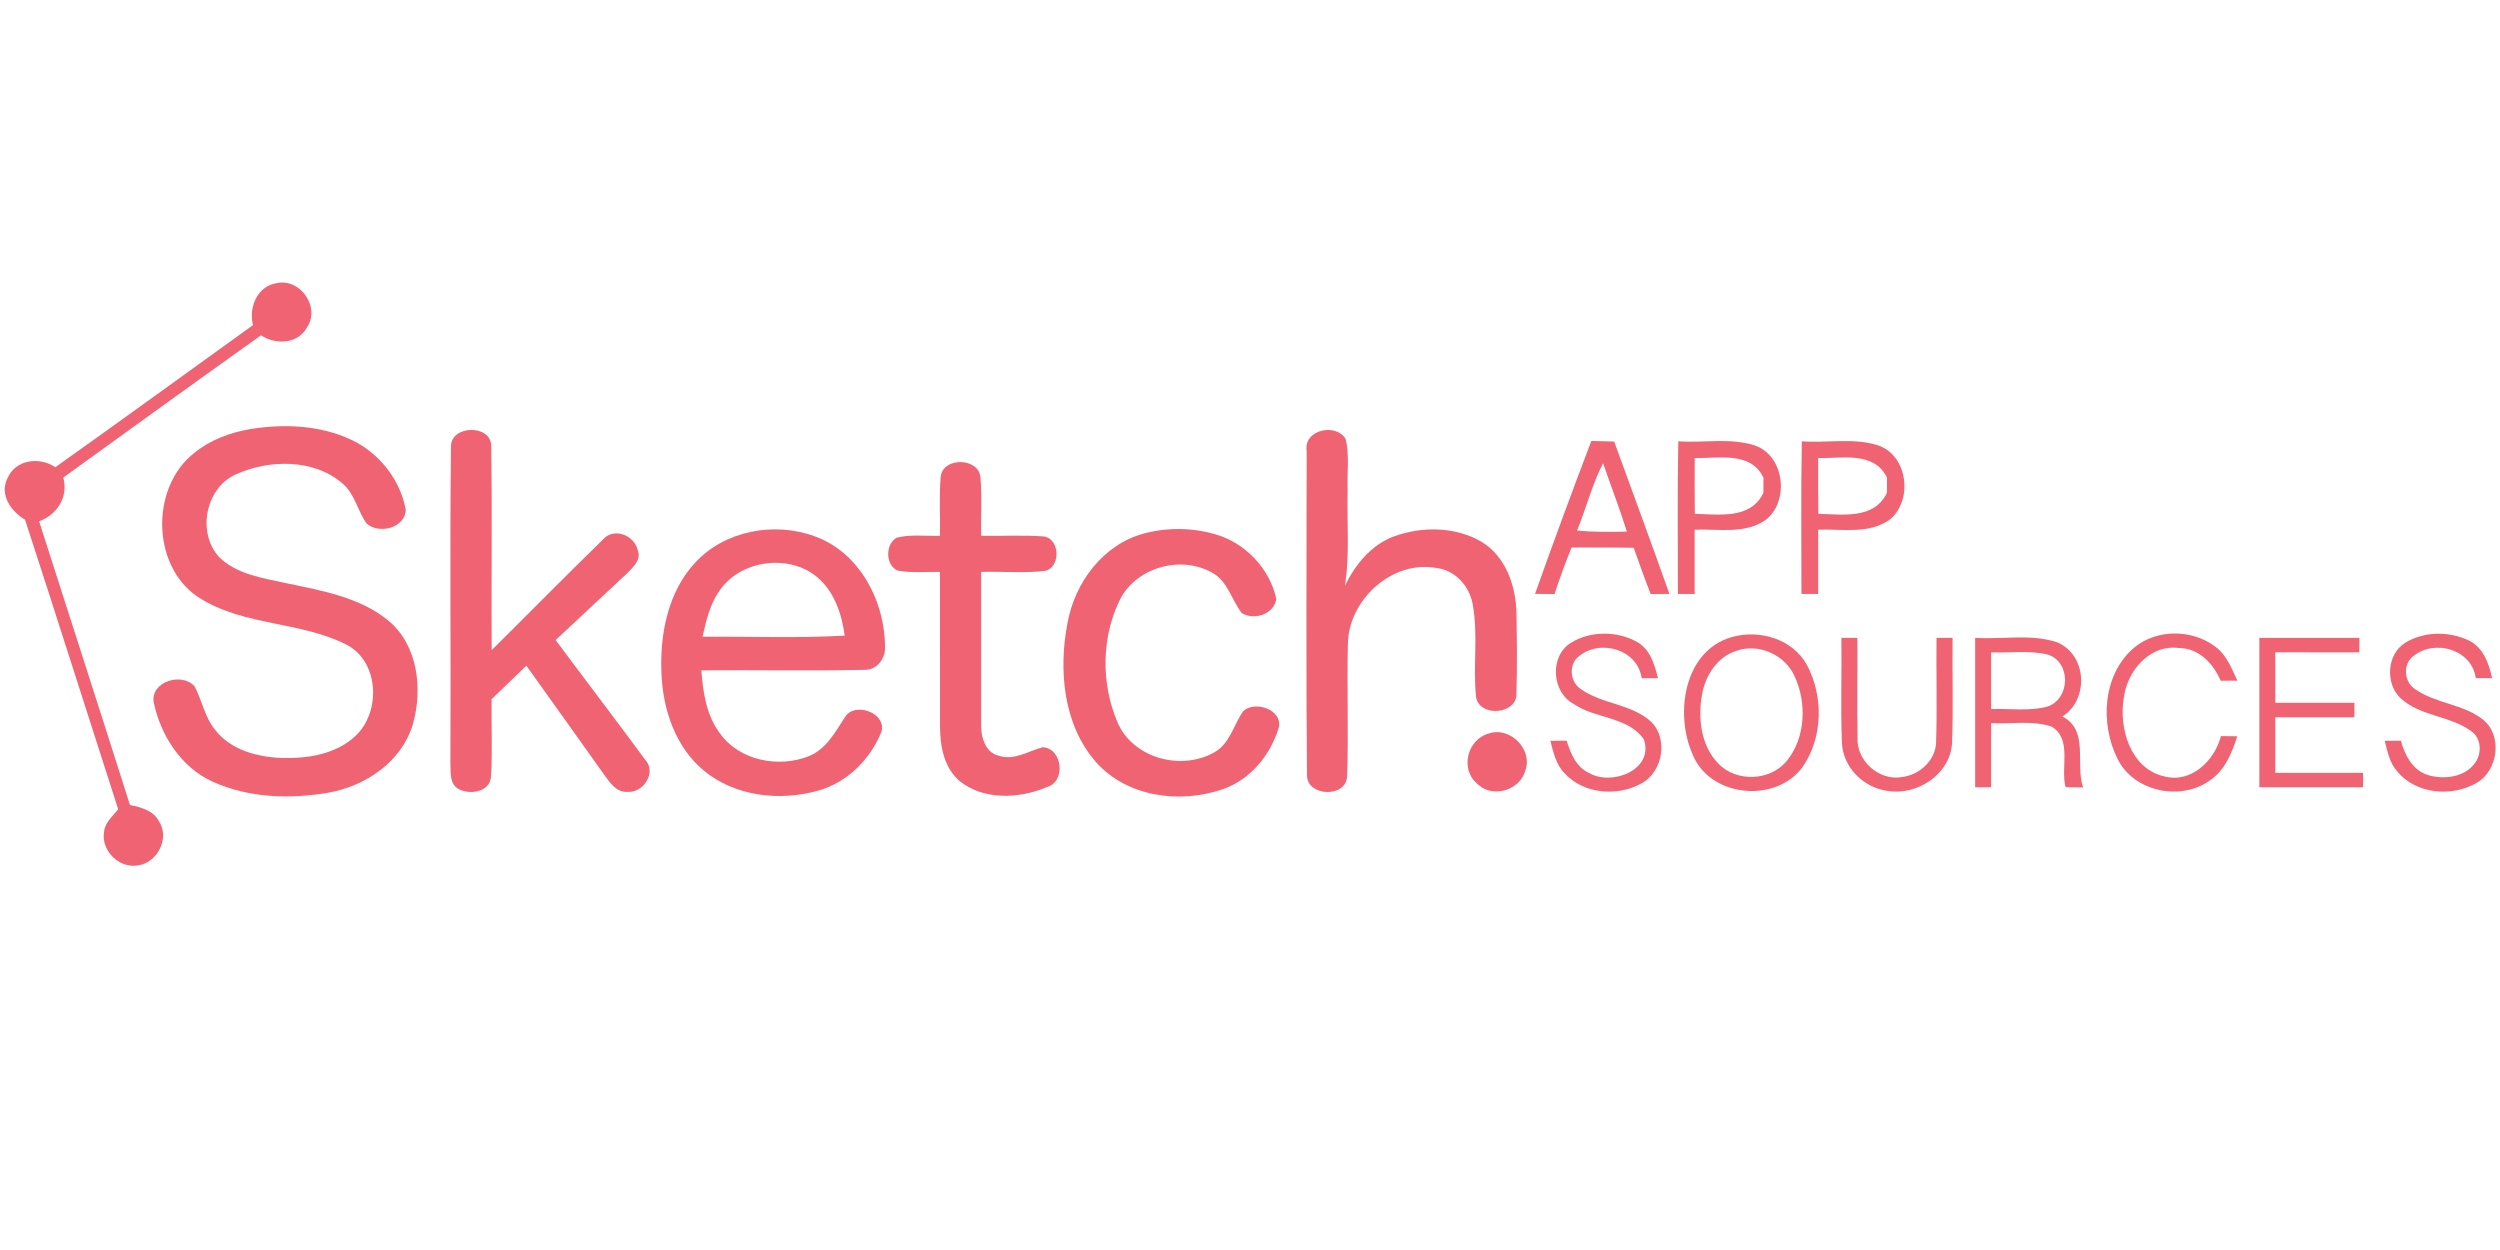 <svg height="90" viewBox="0 0 180 90" width="180" xmlns="http://www.w3.org/2000/svg"><g fill="#f06373" fill-rule="evenodd" transform="translate(0 20)"><path d="m18.217 3.408c-.334-1.281.317-2.825 1.725-3.024 1.683-.359 3.145 1.75 2.163 3.184-.662 1.217-2.252 1.27-3.315.576-4.76 3.39-9.494 6.816-14.233 10.238.374 1.391-.43 2.682-1.743 3.148 2.181 6.809 4.379 13.61 6.542 20.426.783.174 1.675.388 2.081 1.163.808 1.213-.092 3.002-1.505 3.187-1.352.249-2.682-1.074-2.437-2.426.06-.672.63-1.117 1.014-1.615-2.241-6.947-4.44-13.909-6.706-20.846-1.014-.601-1.868-1.814-1.256-3.002.583-1.338 2.305-1.551 3.433-.775 4.763-3.387 9.494-6.819 14.236-10.234z"/><path d="m17.975 10.9c2.444-.395 5.055-.302 7.325.768 1.999.939 3.529 2.871 3.917 5.051-.06 1.302-1.925 1.761-2.814.982-.658-.904-.843-2.124-1.729-2.878-2.07-1.807-5.3-1.754-7.702-.665-2.191.992-2.796 4.201-1.192 5.955 1.281 1.252 3.148 1.508 4.824 1.875 2.551.534 5.29 1 7.367 2.7 2.124 1.779 2.483 4.938 1.75 7.474-.8 2.689-3.401 4.432-6.065 4.909-2.778.48-5.766.384-8.367-.8-2.266-1.035-3.721-3.333-4.226-5.709-.224-1.498 2.035-2.174 2.942-1.153.548 1.028.733 2.241 1.498 3.155 1.113 1.437 3.013 1.939 4.753 2.006 1.85.057 3.874-.242 5.29-1.537 1.928-1.74 1.775-5.485-.694-6.666-3.251-1.604-7.147-1.32-10.295-3.194-3.657-2.109-3.821-8.043-.551-10.576 1.135-.925 2.543-1.444 3.97-1.697z"/><path d="m32.471 12.123c.018-1.523 2.874-1.576 2.892-.036.085 4.906.007 9.815.036 14.724 2.668-2.64 5.3-5.325 7.993-7.943.779-.936 2.287-.342 2.529.754.27.69-.345 1.227-.779 1.665-1.715 1.597-3.426 3.198-5.137 4.795 2.134 2.878 4.315 5.717 6.435 8.602.875.918-.121 2.44-1.281 2.33-.783.046-1.242-.669-1.647-1.217-1.86-2.629-3.742-5.243-5.613-7.865-.836.8-1.672 1.604-2.504 2.408-.032 1.868.075 3.739-.046 5.603-.092 1.135-1.647 1.323-2.433.804-.587-.43-.445-1.245-.487-1.875.043-7.581-.05-15.168.043-22.749z"/><path d="m94.08 12.454c-.238-1.515 2.113-2.021 2.803-.85.295 1.202.096 2.465.146 3.692-.064 2.291.171 4.603-.196 6.876.751-1.523 1.896-2.953 3.54-3.554 1.996-.726 4.368-.708 6.243.359 1.789 1.046 2.533 3.198 2.568 5.176.036 1.907.057 3.813 0 5.72.114 1.572-2.64 1.8-2.906.338-.235-2.227.164-4.493-.245-6.706-.224-1.277-1.224-2.423-2.543-2.6-3.212-.63-6.375 2.245-6.442 5.421-.078 3.191.06 6.389-.057 9.576-.068 1.565-2.896 1.455-2.889-.092-.071-7.783-.025-15.574-.021-23.357z"/><g fill-rule="nonzero"><path d="m114.577 11.75c.544.014 1.092.025 1.643.039 1.327 3.653 2.679 7.303 3.977 10.971-.452.004-.9.011-1.348.014-.434-1.103-.829-2.22-1.22-3.333-1.491-.028-2.981-.014-4.472-.025-.459 1.099-.854 2.223-1.231 3.355-.47-.007-.936-.011-1.402-.014 1.306-3.682 2.661-7.353 4.052-11.006zm-1.028 6.453c1.192.107 2.387.1 3.586.071-.516-1.661-1.153-3.28-1.711-4.923-.804 1.544-1.217 3.248-1.875 4.852z"/><path d="m120.838 11.771c1.8.135 3.678-.26 5.432.277 2.181.679 2.593 3.899.946 5.322-1.498 1.128-3.461.697-5.201.768v4.628c-.299 0-.904-.004-1.206-.004.004-3.664-.046-7.328.028-10.992zm1.181 1.209c-.004 1.338-.007 2.675.007 4.016 1.743.039 4.038.416 4.938-1.519 0-.363 0-.722.004-1.085-.914-1.921-3.241-1.377-4.948-1.412z"/><path d="m129.732 11.775c1.8.132 3.675-.263 5.425.27 2.184.676 2.604 3.899.957 5.325-1.498 1.128-3.465.697-5.204.768v4.628c-.299 0-.904-.004-1.206-.004.004-3.664-.046-7.328.028-10.989zm1.177 1.206c0 1.338-.004 2.675.011 4.016 1.743.039 4.034.416 4.938-1.519 0-.363 0-.722.007-1.081-.918-1.925-3.244-1.38-4.955-1.416z"/></g><path d="m67.731 14.322c.153-1.434 2.746-1.384 2.86.043.121 1.402.021 2.81.05 4.212 1.458.025 2.924-.06 4.383.039 1.288.018 1.419 2.213.217 2.49-1.523.174-3.066.028-4.6.071.004 3.618-.007 7.232 0 10.846-.036.921.231 2.142 1.266 2.391 1.113.366 2.134-.338 3.17-.615 1.43.085 1.693 2.487.288 2.874-1.974.843-4.55.964-6.289-.452-1.103-.95-1.384-2.479-1.394-3.863-.011-3.728.004-7.453-.004-11.181-1.01-.021-2.038.092-3.038-.092-.904-.374-.904-1.907-.082-2.373 1.017-.253 2.085-.103 3.123-.135.025-1.419-.075-2.842.05-4.255z"/><path d="m50.026 20.54c2.117-2.33 5.702-2.999 8.612-1.932 3.276 1.156 5.115 4.749 5.083 8.082-.004.797-.647 1.572-1.483 1.537-3.909.085-7.826.004-11.739.036.114 1.579.356 3.244 1.341 4.546 1.402 1.96 4.226 2.501 6.396 1.636 1.256-.505 1.907-1.747 2.604-2.817.694-1.124 2.967-.317 2.636 1.032-.793 1.989-2.455 3.668-4.543 4.258-2.771.79-6.001.434-8.267-1.441-2.053-1.708-2.949-4.429-3.042-7.029-.117-2.785.462-5.795 2.401-7.908zm1.732 2.063c-.672.96-.914 2.124-1.177 3.244 3.411-.028 6.83.114 10.238-.082-.21-1.551-.74-3.155-1.967-4.198-2.063-1.74-5.621-1.245-7.093 1.035z" fill-rule="nonzero"/><path d="m82.345 18.416c1.672-.448 3.472-.434 5.137.046 2.156.605 3.934 2.462 4.411 4.649-.135 1.106-1.611 1.587-2.487 1.028-.743-.95-1.007-2.312-2.152-2.917-2.302-1.288-5.581-.334-6.691 2.106-1.266 2.664-1.266 5.93-.121 8.634 1.085 2.636 4.625 3.575 7.015 2.191 1.11-.637 1.366-1.978 2.06-2.956.832-.775 2.839-.107 2.558 1.177-.583 1.978-2.045 3.757-4.023 4.447-3.07 1.064-6.887.58-9.128-1.935-2.373-2.696-2.718-6.62-2.067-10.017.523-2.917 2.551-5.656 5.489-6.453z"/><path d="m113.105 26.281c1.402-.868 3.319-.861 4.753-.068.95.534 1.277 1.626 1.512 2.615-.292 0-.879 0-1.17 0-.299-2.074-2.967-2.839-4.5-1.59-.765.558-.687 1.825.082 2.348 1.526 1.121 3.657 1.071 5.087 2.369 1.256 1.217.864 3.586-.644 4.429-1.729.982-4.187.811-5.567-.704-.63-.626-.815-1.519-1.032-2.344.292 0 .879-.004 1.174-.004.285.918.687 1.914 1.629 2.33 1.629.943 4.667-.228 3.931-2.426-1.145-1.651-3.475-1.469-5.034-2.54-1.608-.84-1.782-3.443-.221-4.415z"/><path d="m124.684 25.872c1.981-.573 4.386.128 5.414 2.003 1.195 2.23 1.163 5.204-.288 7.314-1.91 2.689-6.716 2.238-7.947-.886-1.284-2.896-.64-7.442 2.821-8.431zm.327.992c-1.355.423-2.209 1.754-2.458 3.098-.317 1.718-.103 3.703 1.16 5.009 1.313 1.38 3.778 1.266 4.962-.217 1.334-1.675 1.416-4.144.544-6.047-.69-1.558-2.59-2.423-4.208-1.843z" fill-rule="nonzero"/><path d="m153.672 26.619c1.626-1.345 4.162-1.32 5.83-.06.815.594 1.174 1.569 1.587 2.447-.299 0-.896.004-1.199.007-.53-1.234-1.576-2.358-3.013-2.355-2.088-.288-3.735 1.665-3.963 3.589-.37 2.188.473 5.087 2.896 5.649 1.946.523 3.639-1.121 4.098-2.896.295.004.879.011 1.174.011-.374 1.167-.854 2.391-1.892 3.12-2.088 1.587-5.542.914-6.723-1.487-1.281-2.54-1.078-6.108 1.206-8.025z"/><path d="m173.177 26.278c1.352-.829 3.152-.84 4.571-.167 1.046.505 1.458 1.658 1.683 2.718-.292 0-.882 0-1.174-.004-.285-2.056-2.921-2.825-4.461-1.611-.811.562-.726 1.885.092 2.405 1.473 1.042 3.447 1.057 4.881 2.188 1.437 1.149 1.103 3.682-.462 4.568-1.789 1.028-4.375.808-5.72-.85-.541-.608-.69-1.426-.889-2.188.292 0 .875 0 1.167-.004.281 1.032.832 2.099 1.914 2.462 1.17.363 2.736.174 3.465-.918.455-.676.402-1.736-.306-2.227-1.526-1.131-3.671-1.06-5.094-2.376-1.117-1.057-1.003-3.166.334-3.995z"/><path d="m132.581 25.926h1.149c.018 2.405-.028 4.809.014 7.211-.082 1.643 1.569 3.109 3.191 2.81 1.266-.142 2.433-1.199 2.465-2.515.078-2.501.004-5.005.028-7.506h1.156c-.028 2.511.057 5.023-.036 7.531-.089 2.27-2.515 3.86-4.66 3.483-1.715-.221-3.209-1.708-3.269-3.468-.1-2.511-.007-5.03-.039-7.545z"/><path d="m142.211 25.926c1.949.125 3.995-.306 5.884.313 2.166.889 2.344 4.112.398 5.35 1.949 1.0.9 3.422 1.491 5.108-.313-.007-.946-.018-1.263-.025-.374-1.409.494-3.468-1.007-4.358-1.398-.462-2.91-.174-4.354-.249v4.617c-.288 0-.864 0-1.149 0-.004-3.586-.004-7.172 0-10.757zm1.149 1.042v4.087c1.366-.057 2.782.181 4.116-.199 1.579-.598 1.636-3.145.007-3.714-1.345-.338-2.753-.125-4.123-.174z" fill-rule="nonzero"/><path d="m162.672 25.926h7.207c-.004.26-.011.783-.011 1.042-2.017-.007-4.034-.004-6.047-.004v3.636c1.9 0 3.799 0 5.699.004 0 .26-.004.779-.004 1.039-1.9 0-3.796 0-5.695 0v4.002h6.321v1.039c-2.49 0-4.98 0-7.47 0 0-3.586 0-7.172 0-10.757z"/><path d="m107.16 32.823c1.544-.558 3.23 1.128 2.661 2.668-.413 1.476-2.487 2.031-3.529.868-1.17-1.039-.612-3.127.868-3.536z"/></g></svg>